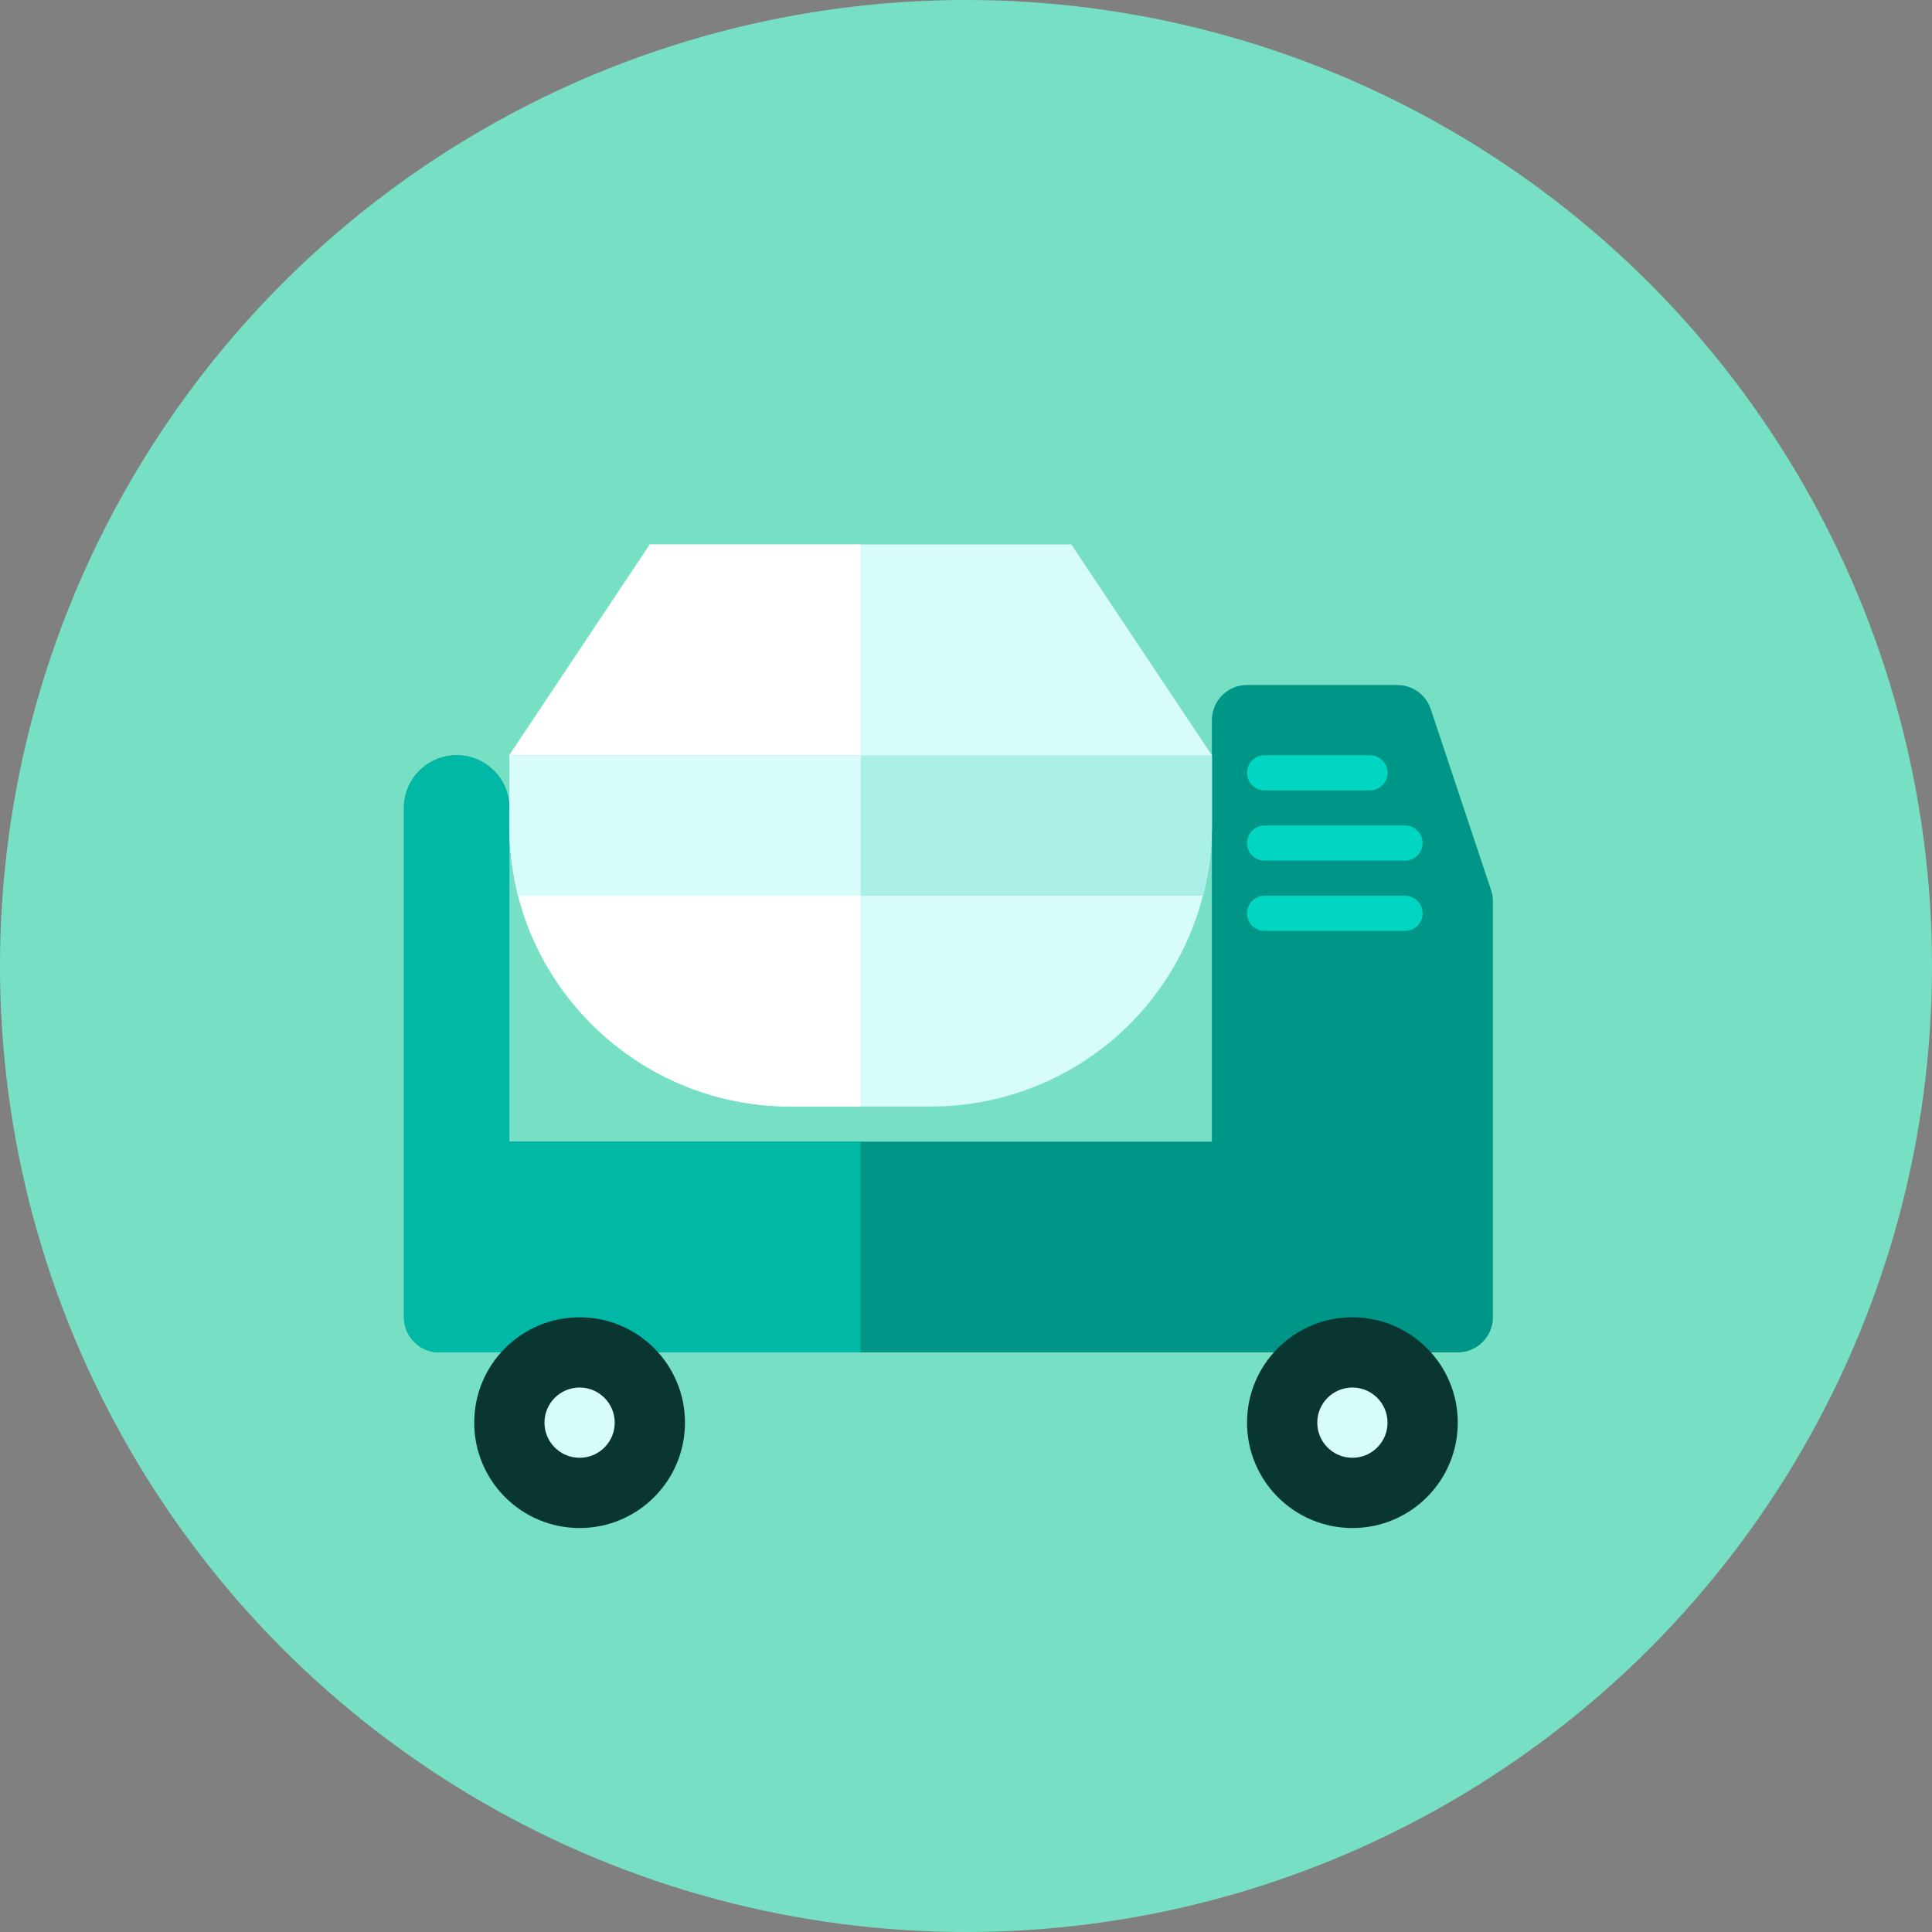 <?xml version="1.0" encoding="iso-8859-1"?>
<!-- Generator: Adobe Illustrator 17.1.0, SVG Export Plug-In . SVG Version: 6.00 Build 0)  -->
<!DOCTYPE svg PUBLIC "-//W3C//DTD SVG 1.0//EN" "http://www.w3.org/TR/2001/REC-SVG-20010904/DTD/svg10.dtd">
<svg version="1.0" xmlns="http://www.w3.org/2000/svg" xmlns:xlink="http://www.w3.org/1999/xlink" x="0px" y="0px" width="110px"
	 height="110px" viewBox="0 0 110 110" style="enable-background:new 0 0 110 110;" xml:space="preserve">
<rect x="0" y="0" width="110" height="110" fill="#808080" stroke="none"/>
<g id="Artboard" style="display:none;">
	<rect x="-448.5" y="-66.5" style="display:inline;fill:#808080;stroke:#000000;stroke-miterlimit:10;" width="1363" height="375"/>
</g>
<g id="R-Multicolor" style="display:none;">
	<circle style="display:inline;fill:#32BEA6;" cx="55" cy="55" r="55"/>
	<g style="display:inline;">
		<g>
			<path style="fill:#FACB1B;" d="M84.9,50.69l-3.44-10.32c-0.28-0.82-1.04-1.37-1.9-1.37H71c-1.1,0-2,0.9-2,2v24H29V46
				c0-1.657-1.343-3-3-3s-3,1.343-3,3v21v8c0,1.1,0.9,2,2,2h58c1.1,0,2-0.9,2-2V51.32C85,51.11,84.97,50.9,84.9,50.69z"/>
		</g>
		<g>
			<path style="fill:#F0F1F1;" d="M69,43v4c0,0.68-0.04,1.34-0.12,2C67.794,57.205,60.912,63,53,63h-8
				c-8.282,0-14.962-6.274-15.87-14C29.04,48.34,29,47.68,29,47v-4l8-12h24L69,43z"/>
		</g>
		<g>
			<path style="fill:#FFFFFF;" d="M49,31H37l-8,12v4c0,0.68,0.04,1.34,0.13,2c0.908,7.726,7.588,14,15.87,14h4V31z"/>
		</g>
		<g>
			<path style="fill:#F3B607;" d="M79,44c0,0.552-0.448,1-1,1h-6c-0.552,0-1-0.448-1-1s0.448-1,1-1h6C78.552,43,79,43.448,79,44z"/>
		</g>
		<g>
			<path style="fill:#F3B607;" d="M81,48c0,0.552-0.448,1-1,1h-8c-0.552,0-1-0.448-1-1s0.448-1,1-1h8C80.552,47,81,47.448,81,48z"/>
		</g>
		<g>
			<path style="fill:#F3B607;" d="M81,52c0,0.552-0.448,1-1,1h-8c-0.552,0-1-0.448-1-1s0.448-1,1-1h8C80.552,51,81,51.448,81,52z"/>
		</g>
		<g>
			<circle style="fill:#3E3E3F;" cx="77" cy="81" r="6"/>
		</g>
		<g>
			<circle style="fill:#CFD3D4;" cx="77" cy="81" r="2"/>
		</g>
		<g>
			<path style="fill:#B6BCBD;" d="M69,43v4c0,0.68-0.04,1.34-0.12,2c-0.09,0.68-0.22,1.35-0.38,2h-39c-0.16-0.65-0.29-1.32-0.37-2
				C29.04,48.34,29,47.68,29,47v-4H69z"/>
		</g>
		<g>
			<path style="fill:#CFD3D4;" d="M49,43H29v4c0,0.68,0.04,1.34,0.13,2c0.08,0.68,0.21,1.35,0.37,2H49V43z"/>
		</g>
		<g>
			<path style="fill:#FBE158;" d="M49,65H29V46c0-1.657-1.343-3-3-3s-3,1.343-3,3v21v8c0,1.1,0.9,2,2,2h24V65z"/>
		</g>
		<g>
			<circle style="fill:#3E3E3F;" cx="33" cy="81" r="6"/>
		</g>
		<g>
			<circle style="fill:#CFD3D4;" cx="33" cy="81" r="2"/>
		</g>
	</g>
</g>
<g id="Multicolor" style="display:none;">
	<g style="display:inline;">
		<g>
			<path style="fill:#FACB1B;" d="M84.9,50.69l-3.44-10.32c-0.28-0.82-1.04-1.37-1.9-1.37H71c-1.1,0-2,0.9-2,2v24H29V46
				c0-1.657-1.343-3-3-3s-3,1.343-3,3v21v8c0,1.1,0.9,2,2,2h58c1.1,0,2-0.9,2-2V51.32C85,51.11,84.97,50.9,84.9,50.69z"/>
		</g>
		<g>
			<path style="fill:#F0F1F1;" d="M69,43v4c0,0.68-0.04,1.34-0.12,2C67.794,57.205,60.912,63,53,63h-8
				c-8.282,0-14.962-6.274-15.87-14C29.04,48.34,29,47.68,29,47v-4l8-12h24L69,43z"/>
		</g>
		<g>
			<path style="fill:#FFFFFF;" d="M49,31H37l-8,12v4c0,0.68,0.04,1.34,0.13,2c0.908,7.726,7.588,14,15.87,14h4V31z"/>
		</g>
		<g>
			<path style="fill:#F3B607;" d="M79,44c0,0.552-0.448,1-1,1h-6c-0.552,0-1-0.448-1-1s0.448-1,1-1h6C78.552,43,79,43.448,79,44z"/>
		</g>
		<g>
			<path style="fill:#F3B607;" d="M81,48c0,0.552-0.448,1-1,1h-8c-0.552,0-1-0.448-1-1s0.448-1,1-1h8C80.552,47,81,47.448,81,48z"/>
		</g>
		<g>
			<path style="fill:#F3B607;" d="M81,52c0,0.552-0.448,1-1,1h-8c-0.552,0-1-0.448-1-1s0.448-1,1-1h8C80.552,51,81,51.448,81,52z"/>
		</g>
		<g>
			<circle style="fill:#3E3E3F;" cx="77" cy="81" r="6"/>
		</g>
		<g>
			<circle style="fill:#CFD3D4;" cx="77" cy="81" r="2"/>
		</g>
		<g>
			<path style="fill:#B6BCBD;" d="M69,43v4c0,0.68-0.04,1.34-0.12,2c-0.09,0.68-0.22,1.35-0.38,2h-39c-0.16-0.65-0.29-1.32-0.37-2
				C29.04,48.34,29,47.68,29,47v-4H69z"/>
		</g>
		<g>
			<path style="fill:#CFD3D4;" d="M49,43H29v4c0,0.68,0.04,1.34,0.13,2c0.08,0.68,0.21,1.35,0.37,2H49V43z"/>
		</g>
		<g>
			<path style="fill:#FBE158;" d="M49,65H29V46c0-1.657-1.343-3-3-3s-3,1.343-3,3v21v8c0,1.1,0.9,2,2,2h24V65z"/>
		</g>
		<g>
			<circle style="fill:#3E3E3F;" cx="33" cy="81" r="6"/>
		</g>
		<g>
			<circle style="fill:#CFD3D4;" cx="33" cy="81" r="2"/>
		</g>
	</g>
</g>
<g id="Blue" style="display:none;">
	<g style="display:inline;">
		<g>
			<path style="fill:#0081A1;" d="M84.9,50.69l-3.44-10.32C81.18,39.55,80.42,39,79.561,39H71c-1.1,0-2,0.899-2,2v24H29V46
				c0-1.657-1.344-3-3-3c-1.656,0-3,1.343-3,3v21v8c0,1.1,0.9,2,2,2h58c1.1,0,2-0.9,2-2V51.32C85,51.11,84.97,50.899,84.9,50.69z"/>
		</g>
		<g>
			<path style="fill:#E1F5FA;" d="M69,43v4c0,0.681-0.04,1.34-0.12,2C67.795,57.205,60.912,63,53,63h-8
				c-8.282,0-14.961-6.274-15.87-14C29.04,48.34,29,47.681,29,47v-4l8-12h24L69,43z"/>
		</g>
		<g>
			<path style="fill:#FFFFFF;" d="M49,31H37l-8,12v4c0,0.68,0.04,1.34,0.13,2c0.909,7.726,7.588,14,15.87,14h4V31z"/>
		</g>
		<g>
			<path style="fill:#00B7E5;" d="M79,44c0,0.553-0.447,1-1,1h-6c-0.553,0-1-0.447-1-1c0-0.552,0.447-1,1-1h6
				C78.553,43,79,43.448,79,44z"/>
		</g>
		<g>
			<path style="fill:#00B7E5;" d="M81,48c0,0.553-0.447,1-1,1h-8c-0.553,0-1-0.447-1-1c0-0.552,0.447-1,1-1h8
				C80.553,47,81,47.448,81,48z"/>
		</g>
		<g>
			<path style="fill:#00B7E5;" d="M81,52c0,0.553-0.447,1-1,1h-8c-0.553,0-1-0.447-1-1c0-0.552,0.447-1,1-1h8
				C80.553,51,81,51.448,81,52z"/>
		</g>
		<g>
			<circle style="fill:#0C333D;" cx="77" cy="81" r="6"/>
		</g>
		<g>
			<circle style="fill:#E1F5FA;" cx="77" cy="81" r="2"/>
		</g>
		<g>
			<path style="fill:#BBE7F2;" d="M69,43v4c0,0.681-0.04,1.34-0.12,2c-0.09,0.681-0.22,1.351-0.38,2h-39
				c-0.16-0.649-0.29-1.319-0.37-2C29.04,48.34,29,47.681,29,47v-4H69z"/>
		</g>
		<g>
			<path style="fill:#E1F5FA;" d="M49,43H29v4c0,0.68,0.04,1.34,0.13,2c0.08,0.68,0.21,1.351,0.37,2H49V43z"/>
		</g>
		<g>
			<path style="fill:#009FC7;" d="M49,65H29V46c0-1.657-1.344-3-3-3c-1.656,0-3,1.343-3,3v21v8c0,1.101,0.9,2,2,2h24V65z"/>
		</g>
		<g>
			<circle style="fill:#0C333D;" cx="33" cy="81" r="6"/>
		</g>
		<g>
			<circle style="fill:#E1F5FA;" cx="33" cy="81" r="2"/>
		</g>
	</g>
</g>
<g id="R-Blue" style="display:none;">
	<circle style="display:inline;fill:#81D2EB;" cx="55" cy="55" r="55"/>
	<g style="display:inline;">
		<g>
			<path style="fill:#0081A1;" d="M84.9,50.69l-3.44-10.32c-0.28-0.82-1.04-1.37-1.9-1.37H71c-1.1,0-2,0.899-2,2v24H29V46
				c0-1.657-1.344-3-3-3c-1.656,0-3,1.343-3,3v21v8c0,1.1,0.9,2,2,2h58c1.1,0,2-0.9,2-2V51.32C85,51.11,84.97,50.899,84.9,50.69z"/>
		</g>
		<g>
			<path style="fill:#E1F5FA;" d="M69,43v4c0,0.681-0.04,1.34-0.12,2C67.795,57.205,60.912,63,53,63h-8
				c-8.282,0-14.961-6.274-15.87-14C29.04,48.34,29,47.681,29,47v-4l8-12h24L69,43z"/>
		</g>
		<g>
			<path style="fill:#FFFFFF;" d="M49,31H37l-8,12v4c0,0.68,0.04,1.34,0.13,2c0.909,7.726,7.588,14,15.87,14h4V31z"/>
		</g>
		<g>
			<path style="fill:#00B7E5;" d="M79,44c0,0.553-0.447,1-1,1h-6c-0.553,0-1-0.447-1-1c0-0.552,0.447-1,1-1h6
				C78.553,43,79,43.448,79,44z"/>
		</g>
		<g>
			<path style="fill:#00B7E5;" d="M81,48c0,0.553-0.447,1-1,1h-8c-0.553,0-1-0.447-1-1c0-0.552,0.447-1,1-1h8
				C80.553,47,81,47.448,81,48z"/>
		</g>
		<g>
			<path style="fill:#00B7E5;" d="M81,52c0,0.553-0.447,1-1,1h-8c-0.553,0-1-0.447-1-1c0-0.552,0.447-1,1-1h8
				C80.553,51,81,51.448,81,52z"/>
		</g>
		<g>
			<circle style="fill:#0C333D;" cx="77" cy="81" r="6"/>
		</g>
		<g>
			<circle style="fill:#E1F5FA;" cx="77" cy="81" r="2"/>
		</g>
		<g>
			<path style="fill:#BBE7F2;" d="M69,43v4c0,0.681-0.04,1.34-0.12,2c-0.09,0.681-0.22,1.351-0.38,2h-39
				c-0.16-0.649-0.29-1.319-0.37-2C29.04,48.34,29,47.681,29,47v-4H69z"/>
		</g>
		<g>
			<path style="fill:#E1F5FA;" d="M49,43H29v4c0,0.68,0.04,1.34,0.13,2c0.08,0.68,0.21,1.351,0.37,2H49V43z"/>
		</g>
		<g>
			<path style="fill:#009FC7;" d="M49,65H29V46c0-1.657-1.344-3-3-3c-1.656,0-3,1.343-3,3v21v8c0,1.101,0.9,2,2,2h24V65z"/>
		</g>
		<g>
			<circle style="fill:#0C333D;" cx="33" cy="81" r="6"/>
		</g>
		<g>
			<circle style="fill:#E1F5FA;" cx="33" cy="81" r="2"/>
		</g>
	</g>
</g>
<g id="Green" style="display:none;">
	<g style="display:inline;">
		<g>
			<path style="fill:#009687;" d="M84.901,50.69l-3.44-10.32C81.18,39.55,80.42,39,79.561,39H71c-1.1,0-2,0.899-2,2v24H29V46
				c0-1.657-1.344-3-3-3c-1.656,0-3,1.343-3,3v21v8c0,1.1,0.9,2,2,2h58c1.1,0,2-0.9,2-2V51.32C85,51.11,84.97,50.899,84.901,50.69z"
				/>
		</g>
		<g>
			<path style="fill:#D7FCF9;" d="M69,43v4c0,0.681-0.04,1.34-0.12,2C67.795,57.205,60.912,63,53,63h-8
				c-8.282,0-14.961-6.274-15.87-14C29.04,48.34,29,47.681,29,47v-4l8-12h24L69,43z"/>
		</g>
		<g>
			<path style="fill:#FFFFFF;" d="M49,31H37l-8,12v4c0,0.68,0.04,1.34,0.13,2c0.909,7.726,7.588,14,15.87,14h4V31z"/>
		</g>
		<g>
			<path style="fill:#00D6C1;" d="M79,44c0,0.553-0.447,1-1,1h-6c-0.553,0-1-0.447-1-1c0-0.552,0.447-1,1-1h6
				C78.553,43,79,43.448,79,44z"/>
		</g>
		<g>
			<path style="fill:#00D6C1;" d="M81,48c0,0.553-0.447,1-1,1h-8c-0.553,0-1-0.447-1-1c0-0.552,0.447-1,1-1h8
				C80.553,47,81,47.448,81,48z"/>
		</g>
		<g>
			<path style="fill:#00D6C1;" d="M81,52c0,0.553-0.447,1-1,1h-8c-0.553,0-1-0.447-1-1c0-0.552,0.447-1,1-1h8
				C80.553,51,81,51.448,81,52z"/>
		</g>
		<g>
			<circle style="fill:#0A3631;" cx="77" cy="81" r="6"/>
		</g>
		<g>
			<circle style="fill:#D7FCF9;" cx="77" cy="81" r="2"/>
		</g>
		<g>
			<path style="fill:#AAF0E9;" d="M69,43v4c0,0.681-0.04,1.34-0.12,2c-0.09,0.681-0.22,1.351-0.38,2h-39
				c-0.16-0.649-0.29-1.319-0.37-2C29.04,48.34,29,47.681,29,47v-4H69z"/>
		</g>
		<g>
			<path style="fill:#D7FCF9;" d="M49,43H29v4c0,0.68,0.04,1.34,0.13,2c0.08,0.68,0.21,1.351,0.37,2H49V43z"/>
		</g>
		<g>
			<path style="fill:#00B8A5;" d="M49,65H29V46c0-1.657-1.344-3-3-3c-1.656,0-3,1.343-3,3v21v8c0,1.101,0.9,2,2,2h24V65z"/>
		</g>
		<g>
			<circle style="fill:#0A3631;" cx="33" cy="81" r="6"/>
		</g>
		<g>
			<circle style="fill:#D7FCF9;" cx="33" cy="81" r="2"/>
		</g>
	</g>
</g>
<g id="R-Green">
	<circle style="fill:#77E0C4;" cx="55" cy="55" r="55"/>
	<g>
		<g>
			<path style="fill:#009687;" d="M84.9,50.69l-3.44-10.32c-0.28-0.82-1.04-1.37-1.9-1.37H71c-1.1,0-2,0.899-2,2v24H29V46
				c0-1.657-1.344-3-3-3c-1.656,0-3,1.343-3,3v21v8c0,1.1,0.9,2,2,2h58c1.1,0,2-0.9,2-2V51.32C85,51.11,84.97,50.899,84.9,50.69z"/>
		</g>
		<g>
			<path style="fill:#D7FCF9;" d="M69,43v4c0,0.681-0.04,1.34-0.12,2C67.795,57.205,60.912,63,53,63h-8
				c-8.282,0-14.961-6.274-15.87-14C29.04,48.34,29,47.681,29,47v-4l8-12h24L69,43z"/>
		</g>
		<g>
			<path style="fill:#FFFFFF;" d="M49,31H37l-8,12v4c0,0.68,0.04,1.34,0.13,2c0.909,7.726,7.588,14,15.87,14h4V31z"/>
		</g>
		<g>
			<path style="fill:#00D6C1;" d="M79,44c0,0.553-0.447,1-1,1h-6c-0.553,0-1-0.447-1-1c0-0.552,0.447-1,1-1h6
				C78.553,43,79,43.448,79,44z"/>
		</g>
		<g>
			<path style="fill:#00D6C1;" d="M81,48c0,0.553-0.447,1-1,1h-8c-0.553,0-1-0.447-1-1c0-0.552,0.447-1,1-1h8
				C80.553,47,81,47.448,81,48z"/>
		</g>
		<g>
			<path style="fill:#00D6C1;" d="M81,52c0,0.553-0.447,1-1,1h-8c-0.553,0-1-0.447-1-1c0-0.552,0.447-1,1-1h8
				C80.553,51,81,51.448,81,52z"/>
		</g>
		<g>
			<circle style="fill:#0A3631;" cx="77" cy="81" r="6"/>
		</g>
		<g>
			<circle style="fill:#D7FCF9;" cx="77" cy="81" r="2"/>
		</g>
		<g>
			<path style="fill:#AAF0E9;" d="M69,43v4c0,0.681-0.04,1.34-0.12,2c-0.09,0.681-0.22,1.351-0.38,2h-39
				c-0.16-0.649-0.29-1.319-0.37-2C29.04,48.34,29,47.681,29,47v-4H69z"/>
		</g>
		<g>
			<path style="fill:#D7FCF9;" d="M49,43H29v4c0,0.68,0.04,1.34,0.13,2c0.08,0.68,0.21,1.351,0.37,2H49V43z"/>
		</g>
		<g>
			<path style="fill:#00B8A5;" d="M49,65H29V46c0-1.657-1.344-3-3-3c-1.656,0-3,1.343-3,3v21v8c0,1.101,0.9,2,2,2h24V65z"/>
		</g>
		<g>
			<circle style="fill:#0A3631;" cx="33" cy="81" r="6"/>
		</g>
		<g>
			<circle style="fill:#D7FCF9;" cx="33" cy="81" r="2"/>
		</g>
	</g>
</g>
<g id="Red" style="display:none;">
	<g style="display:inline;">
		<g>
			<path style="fill:#C23023;" d="M84.9,50.69l-3.44-10.32c-0.28-0.82-1.04-1.37-1.9-1.37H71c-1.1,0-2,0.899-2,2v24H29V46
				c0-1.657-1.344-3-3-3c-1.656,0-3,1.343-3,3v21v8c0,1.1,0.9,2,2,2h58c1.1,0,2-0.9,2-2V51.32C85,51.11,84.97,50.899,84.9,50.69z"/>
		</g>
		<g>
			<path style="fill:#FFEFED;" d="M69,43v4c0,0.681-0.04,1.34-0.12,2C67.795,57.205,60.912,63,53,63h-8
				c-8.282,0-14.961-6.274-15.87-14C29.04,48.34,29,47.681,29,47v-4l8-12h24L69,43z"/>
		</g>
		<g>
			<path style="fill:#FFFFFF;" d="M49,31H37l-8,12v4c0,0.68,0.04,1.34,0.13,2c0.909,7.726,7.588,14,15.87,14h4V31z"/>
		</g>
		<g>
			<path style="fill:#FF6C5E;" d="M79,44c0,0.553-0.447,1-1,1h-6c-0.553,0-1-0.447-1-1c0-0.552,0.447-1,1-1h6
				C78.553,43,79,43.448,79,44z"/>
		</g>
		<g>
			<path style="fill:#FF6C5E;" d="M81,48c0,0.553-0.447,1-1,1h-8c-0.553,0-1-0.447-1-1c0-0.552,0.447-1,1-1h8
				C80.553,47,81,47.448,81,48z"/>
		</g>
		<g>
			<path style="fill:#FF6C5E;" d="M81,52c0,0.553-0.447,1-1,1h-8c-0.553,0-1-0.447-1-1c0-0.552,0.447-1,1-1h8
				C80.553,51,81,51.448,81,52z"/>
		</g>
		<g>
			<circle style="fill:#4A1410;" cx="77" cy="81" r="6"/>
		</g>
		<g>
			<circle style="fill:#FFEFED;" cx="77" cy="81" r="2"/>
		</g>
		<g>
			<path style="fill:#FFD7D4;" d="M69,43v4c0,0.681-0.04,1.34-0.12,2c-0.09,0.681-0.22,1.351-0.38,2h-39
				c-0.16-0.649-0.29-1.319-0.37-2C29.04,48.34,29,47.681,29,47v-4H69z"/>
		</g>
		<g>
			<path style="fill:#FFEFED;" d="M49,43H29v4c0,0.68,0.04,1.34,0.13,2c0.08,0.68,0.21,1.351,0.37,2H49V43z"/>
		</g>
		<g>
			<path style="fill:#E54B44;" d="M49,65H29V46c0-1.657-1.344-3-3-3c-1.656,0-3,1.343-3,3v21v8c0,1.101,0.9,2,2,2h24V65z"/>
		</g>
		<g>
			<circle style="fill:#4A1410;" cx="33" cy="81" r="6"/>
		</g>
		<g>
			<circle style="fill:#FFEFED;" cx="33" cy="81" r="2"/>
		</g>
	</g>
</g>
<g id="R-Red" style="display:none;">
	<circle style="display:inline;fill:#FABBAF;" cx="55" cy="55" r="55"/>
	<g style="display:inline;">
		<g>
			<path style="fill:#C23023;" d="M84.9,50.69l-3.44-10.32c-0.28-0.82-1.04-1.37-1.9-1.37H71c-1.1,0-2,0.899-2,2v24H29V46
				c0-1.657-1.344-3-3-3c-1.656,0-3,1.343-3,3v21v8c0,1.1,0.9,2,2,2h58c1.1,0,2-0.9,2-2V51.32C85,51.11,84.97,50.899,84.9,50.69z"/>
		</g>
		<g>
			<path style="fill:#FFEFED;" d="M69,43v4c0,0.681-0.04,1.34-0.12,2C67.795,57.205,60.912,63,53,63h-8
				c-8.282,0-14.961-6.274-15.87-14C29.04,48.34,29,47.681,29,47v-4l8-12h24L69,43z"/>
		</g>
		<g>
			<path style="fill:#FFFFFF;" d="M49,31H37l-8,12v4c0,0.68,0.04,1.34,0.13,2c0.909,7.726,7.588,14,15.87,14h4V31z"/>
		</g>
		<g>
			<path style="fill:#FF6C5E;" d="M79,44c0,0.553-0.447,1-1,1h-6c-0.553,0-1-0.447-1-1c0-0.552,0.447-1,1-1h6
				C78.553,43,79,43.448,79,44z"/>
		</g>
		<g>
			<path style="fill:#FF6C5E;" d="M81,48c0,0.553-0.447,1-1,1h-8c-0.553,0-1-0.447-1-1c0-0.552,0.447-1,1-1h8
				C80.553,47,81,47.448,81,48z"/>
		</g>
		<g>
			<path style="fill:#FF6C5E;" d="M81,52c0,0.553-0.447,1-1,1h-8c-0.553,0-1-0.447-1-1c0-0.552,0.447-1,1-1h8
				C80.553,51,81,51.448,81,52z"/>
		</g>
		<g>
			<circle style="fill:#4A1410;" cx="77" cy="81" r="6"/>
		</g>
		<g>
			<circle style="fill:#FFEFED;" cx="77" cy="81" r="2"/>
		</g>
		<g>
			<path style="fill:#FFD7D4;" d="M69,43v4c0,0.681-0.04,1.34-0.12,2c-0.09,0.681-0.22,1.351-0.38,2h-39
				c-0.16-0.649-0.29-1.319-0.37-2C29.04,48.34,29,47.681,29,47v-4H69z"/>
		</g>
		<g>
			<path style="fill:#FFEFED;" d="M49,43H29v4c0,0.68,0.04,1.34,0.13,2c0.08,0.68,0.21,1.351,0.37,2H49V43z"/>
		</g>
		<g>
			<path style="fill:#E54B44;" d="M49,65H29V46c0-1.657-1.344-3-3-3c-1.656,0-3,1.343-3,3v21v8c0,1.101,0.9,2,2,2h24V65z"/>
		</g>
		<g>
			<circle style="fill:#4A1410;" cx="33" cy="81" r="6"/>
		</g>
		<g>
			<circle style="fill:#FFEFED;" cx="33" cy="81" r="2"/>
		</g>
	</g>
</g>
<g id="Yellow" style="display:none;">
	<g style="display:inline;">
		<g>
			<path style="fill:#E07000;" d="M84.901,50.69l-3.44-10.32c-0.28-0.82-1.04-1.37-1.9-1.37H71c-1.1,0-2,0.899-2,2v24H29V46
				c0-1.657-1.344-3-3-3c-1.656,0-3,1.343-3,3v21v8c0,1.1,0.9,2,2,2h58c1.1,0,2-0.9,2-2V51.32C85,51.11,84.97,50.899,84.901,50.69z"
				/>
		</g>
		<g>
			<path style="fill:#FFF5D9;" d="M69,43v4c0,0.681-0.04,1.34-0.12,2C67.795,57.205,60.912,63,53,63h-8
				c-8.282,0-14.961-6.274-15.87-14C29.04,48.34,29,47.681,29,47v-4l8-12h24L69,43z"/>
		</g>
		<g>
			<path style="fill:#FFFFFF;" d="M49,31H37l-8,12v4c0,0.68,0.04,1.34,0.13,2c0.909,7.726,7.588,14,15.87,14h4V31z"/>
		</g>
		<g>
			<path style="fill:#FFAA00;" d="M79,44c0,0.553-0.447,1-1,1h-6c-0.553,0-1-0.447-1-1c0-0.552,0.447-1,1-1h6
				C78.553,43,79,43.448,79,44z"/>
		</g>
		<g>
			<path style="fill:#FFAA00;" d="M81,48c0,0.553-0.447,1-1,1h-8c-0.553,0-1-0.447-1-1c0-0.552,0.447-1,1-1h8
				C80.553,47,81,47.448,81,48z"/>
		</g>
		<g>
			<path style="fill:#FFAA00;" d="M81,52c0,0.553-0.447,1-1,1h-8c-0.553,0-1-0.447-1-1c0-0.552,0.447-1,1-1h8
				C80.553,51,81,51.448,81,52z"/>
		</g>
		<g>
			<circle style="fill:#3D320C;" cx="77" cy="81" r="6"/>
		</g>
		<g>
			<circle style="fill:#FFF5D9;" cx="77" cy="81" r="2"/>
		</g>
		<g>
			<path style="fill:#FFE9A1;" d="M69,43v4c0,0.681-0.04,1.34-0.12,2c-0.09,0.681-0.22,1.351-0.38,2h-39
				c-0.16-0.649-0.29-1.319-0.37-2C29.04,48.34,29,47.681,29,47v-4H69z"/>
		</g>
		<g>
			<path style="fill:#FFF5D9;" d="M49,43H29v4c0,0.68,0.04,1.34,0.13,2c0.08,0.68,0.21,1.351,0.37,2H49V43z"/>
		</g>
		<g>
			<path style="fill:#FA9200;" d="M49,65H29V46c0-1.657-1.344-3-3-3c-1.656,0-3,1.343-3,3v21v8c0,1.101,0.9,2,2,2h24V65z"/>
		</g>
		<g>
			<circle style="fill:#3D320C;" cx="33" cy="81" r="6"/>
		</g>
		<g>
			<circle style="fill:#FFF5D9;" cx="33" cy="81" r="2"/>
		</g>
	</g>
</g>
<g id="R-Yellow" style="display:none;">
	<circle style="display:inline;fill:#FFD75E;" cx="55" cy="55" r="55"/>
	<g style="display:inline;">
		<g>
			<path style="fill:#E07000;" d="M84.9,50.69l-3.44-10.32C81.18,39.55,80.42,39,79.561,39H71c-1.1,0-2,0.899-2,2v24H29V46
				c0-1.657-1.344-3-3-3c-1.656,0-3,1.343-3,3v21v8c0,1.1,0.9,2,2,2h58c1.1,0,2-0.9,2-2V51.32C85,51.11,84.97,50.899,84.9,50.69z"/>
		</g>
		<g>
			<path style="fill:#FFF5D9;" d="M69,43v4c0,0.681-0.04,1.34-0.12,2C67.795,57.205,60.912,63,53,63h-8
				c-8.282,0-14.961-6.274-15.87-14C29.04,48.34,29,47.681,29,47v-4l8-12h24L69,43z"/>
		</g>
		<g>
			<path style="fill:#FFFFFF;" d="M49,31H37l-8,12v4c0,0.68,0.04,1.34,0.13,2c0.909,7.726,7.588,14,15.87,14h4V31z"/>
		</g>
		<g>
			<path style="fill:#FFAA00;" d="M79,44c0,0.553-0.447,1-1,1h-6c-0.553,0-1-0.447-1-1c0-0.552,0.447-1,1-1h6
				C78.553,43,79,43.448,79,44z"/>
		</g>
		<g>
			<path style="fill:#FFAA00;" d="M81,48c0,0.553-0.447,1-1,1h-8c-0.553,0-1-0.447-1-1c0-0.552,0.447-1,1-1h8
				C80.553,47,81,47.448,81,48z"/>
		</g>
		<g>
			<path style="fill:#FFAA00;" d="M81,52c0,0.553-0.447,1-1,1h-8c-0.553,0-1-0.447-1-1c0-0.552,0.447-1,1-1h8
				C80.553,51,81,51.448,81,52z"/>
		</g>
		<g>
			<circle style="fill:#3D320C;" cx="77" cy="81" r="6"/>
		</g>
		<g>
			<circle style="fill:#FFF5D9;" cx="77" cy="81" r="2"/>
		</g>
		<g>
			<path style="fill:#FFE9A1;" d="M69,43v4c0,0.681-0.04,1.34-0.12,2c-0.09,0.681-0.22,1.351-0.38,2h-39
				c-0.16-0.649-0.29-1.319-0.37-2C29.04,48.34,29,47.681,29,47v-4H69z"/>
		</g>
		<g>
			<path style="fill:#FFF5D9;" d="M49,43H29v4c0,0.68,0.04,1.34,0.13,2c0.08,0.68,0.21,1.351,0.37,2H49V43z"/>
		</g>
		<g>
			<path style="fill:#FA9200;" d="M49,65H29V46c0-1.657-1.344-3-3-3c-1.656,0-3,1.343-3,3v21v8c0,1.101,0.9,2,2,2h24V65z"/>
		</g>
		<g>
			<circle style="fill:#3D320C;" cx="33" cy="81" r="6"/>
		</g>
		<g>
			<circle style="fill:#FFF5D9;" cx="33" cy="81" r="2"/>
		</g>
	</g>
</g>
</svg>
